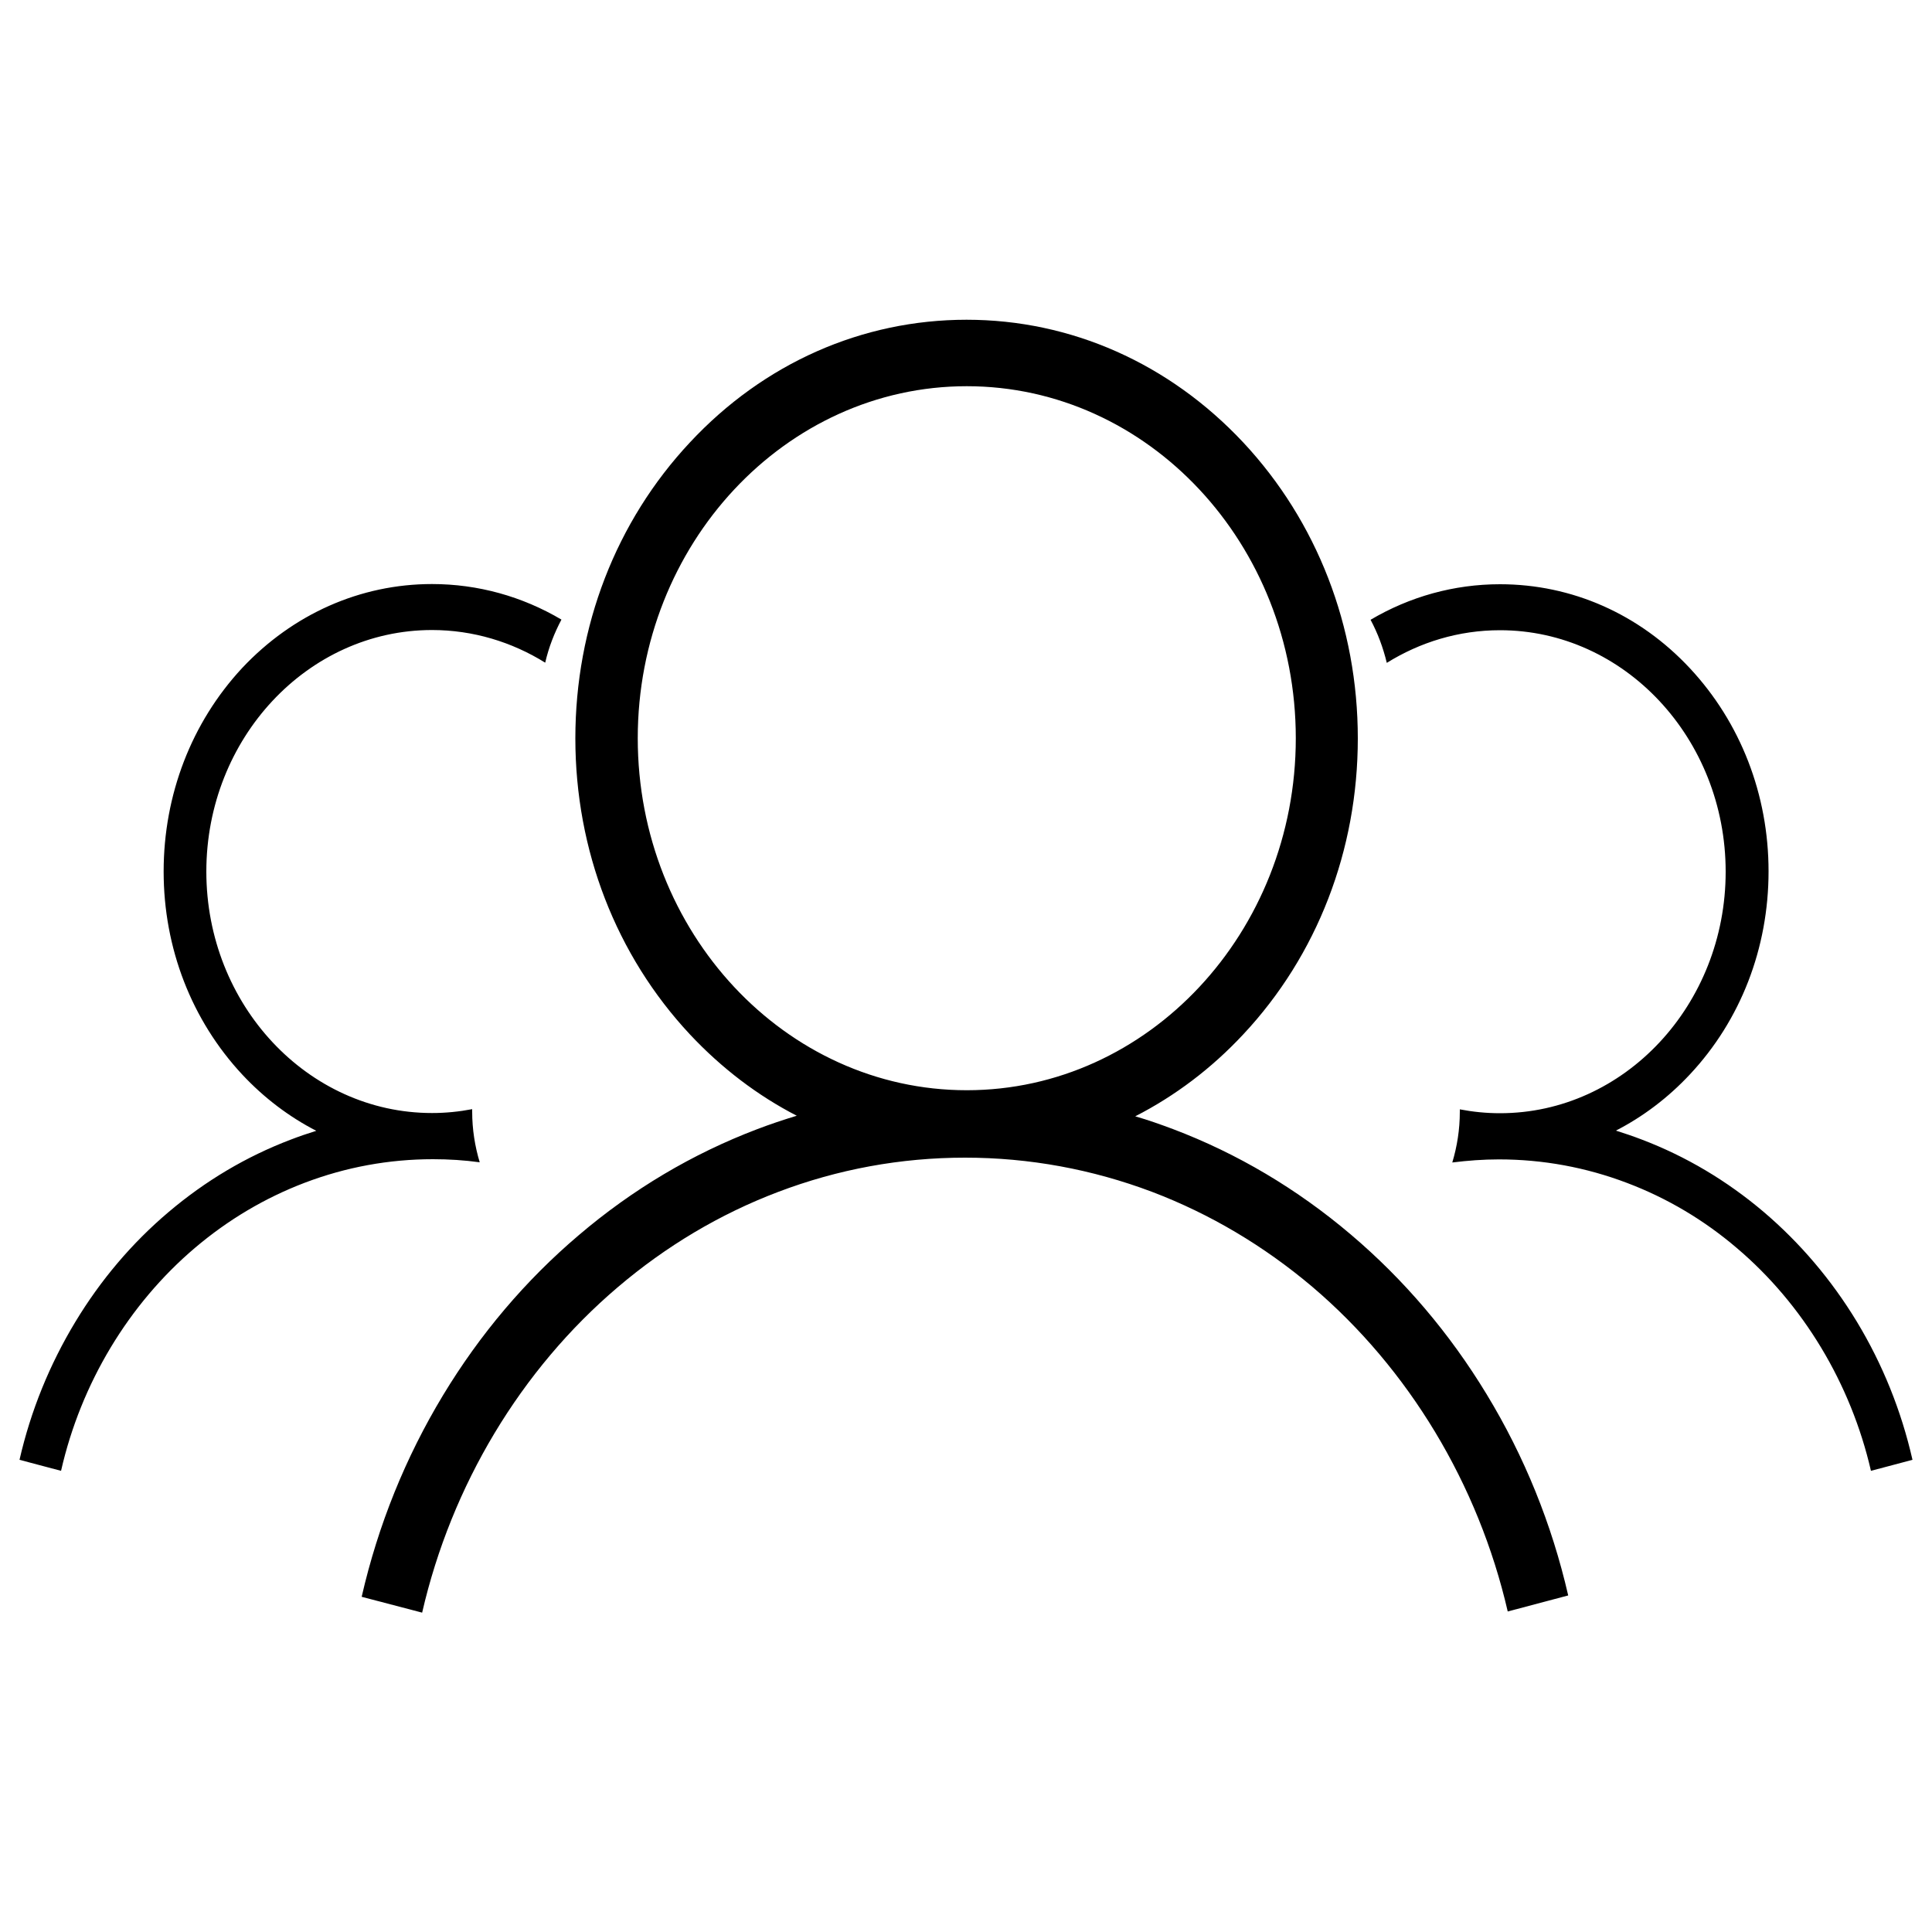 <?xml version="1.0" encoding="utf-8"?>
<!-- Svg Vector Icons : http://www.onlinewebfonts.com/icon -->
<!DOCTYPE svg PUBLIC "-//W3C//DTD SVG 1.1//EN" "http://www.w3.org/Graphics/SVG/1.1/DTD/svg11.dtd">
<svg version="1.1" xmlns="http://www.w3.org/2000/svg" xmlns:xlink="http://www.w3.org/1999/xlink" x="0px" y="0px" viewBox="0 0 1000 1000" enable-background="new 0 0 1000 1000" xml:space="preserve">
<g><path d="M699.2,639c-27.8-23.6-58.8-42-92.1-54.6c-6.4-2.4-12.9-4.7-19.5-6.6c20.5-10.5,39.4-24.7,55.9-42.4c38.3-40.9,59.3-95.4,59.3-153.2c0-57.9-21.1-112.3-59.3-153.2c-38.3-40.9-89.1-63.5-143.2-63.5c-54.1,0-105,22.5-143.2,63.5c-38.3,40.9-59.3,95.3-59.3,153.2c0,57.9,21.1,112.3,59.3,153.2c16.4,17.5,35.1,31.7,55.3,42.1c-6.9,2.1-13.8,4.4-20.6,7c-33.4,12.7-64.4,31.1-92.2,54.8c-27.6,23.4-51.2,51.3-70.3,82.9c-19.4,32.1-33.6,67.2-42.1,104.3l31.3,8.2c15.2-66,51.1-125.8,101.2-168.4c25-21.3,52.9-37.9,82.9-49.3c31-11.8,63.6-17.8,96.9-17.8c33.2,0,65.8,6,96.8,17.7c30,11.4,57.8,27.9,82.9,49.1c50,42.5,86,102.2,101.2,168.1l31.3-8.3c-8.5-37-22.7-72-42.2-104.1C750.4,690.2,726.8,662.4,699.2,639z M330.1,382.1c0-100.4,76.4-182.2,170.3-182.2c93.9,0,170.3,81.7,170.3,182.2c0,100.5-76.4,182.2-170.3,182.2C406.4,564.3,330.1,482.5,330.1,382.1z M961.1,684.1c-13.1-21.6-29.3-40.7-48.2-56.8c-19.1-16.2-40.3-28.8-63.2-37.5c-4.4-1.7-8.9-3.2-13.3-4.6c14-7.2,27-17,38.3-29.1c26.3-28.1,40.7-65.4,40.7-105.1c0-39.7-14.5-77-40.7-105.1c-26.2-28.1-61.1-43.5-98.3-43.5c-23.8,0-46.7,6.4-67,18.4c3.7,6.9,6.5,14.4,8.4,22.3c17.2-10.7,37.2-16.9,58.6-16.9c64.4,0,116.8,56.1,116.8,125c0,68.9-52.4,125-116.8,125c-7.1,0-14-0.7-20.8-2c0,0.4,0,0.9,0,1.3c0,9.1-1.4,17.9-3.9,26.2c8-1,16-1.6,24.1-1.6c22.8,0,45.1,4.1,66.4,12.2c20.6,7.8,39.7,19.1,56.8,33.7c34.3,29.1,59,70.1,69.4,115.3l21.5-5.7C984.1,730.1,974.4,706.1,961.1,684.1z M248.3,601.6c-2.5-8.3-3.9-17.1-3.9-26.2c0-0.4,0-0.9,0-1.3c-6.8,1.3-13.7,2-20.8,2c-64.4,0-116.8-56.1-116.8-125c0-68.9,52.4-125,116.8-125c21.3,0,41.4,6.2,58.6,16.9c1.8-7.9,4.7-15.3,8.4-22.3c-20.3-12-43.2-18.4-67-18.4c-37.1,0-72,15.5-98.3,43.5C99.1,374,84.7,411.4,84.7,451.1c0,39.7,14.5,77,40.7,105.1c11.3,12.1,24.3,21.9,38.3,29.1c-4.5,1.4-8.9,2.9-13.3,4.6c-22.9,8.7-44.1,21.3-63.2,37.5c-18.9,16-35.1,35.1-48.2,56.8c-13.3,22-23.1,46-28.9,71.4l21.5,5.7C41.9,716,66.6,675,100.9,645.9c17.2-14.6,36.3-25.9,56.8-33.7c21.3-8.1,43.6-12.2,66.4-12.2C232.3,600,240.3,600.5,248.3,601.6z"/></g>
</svg>